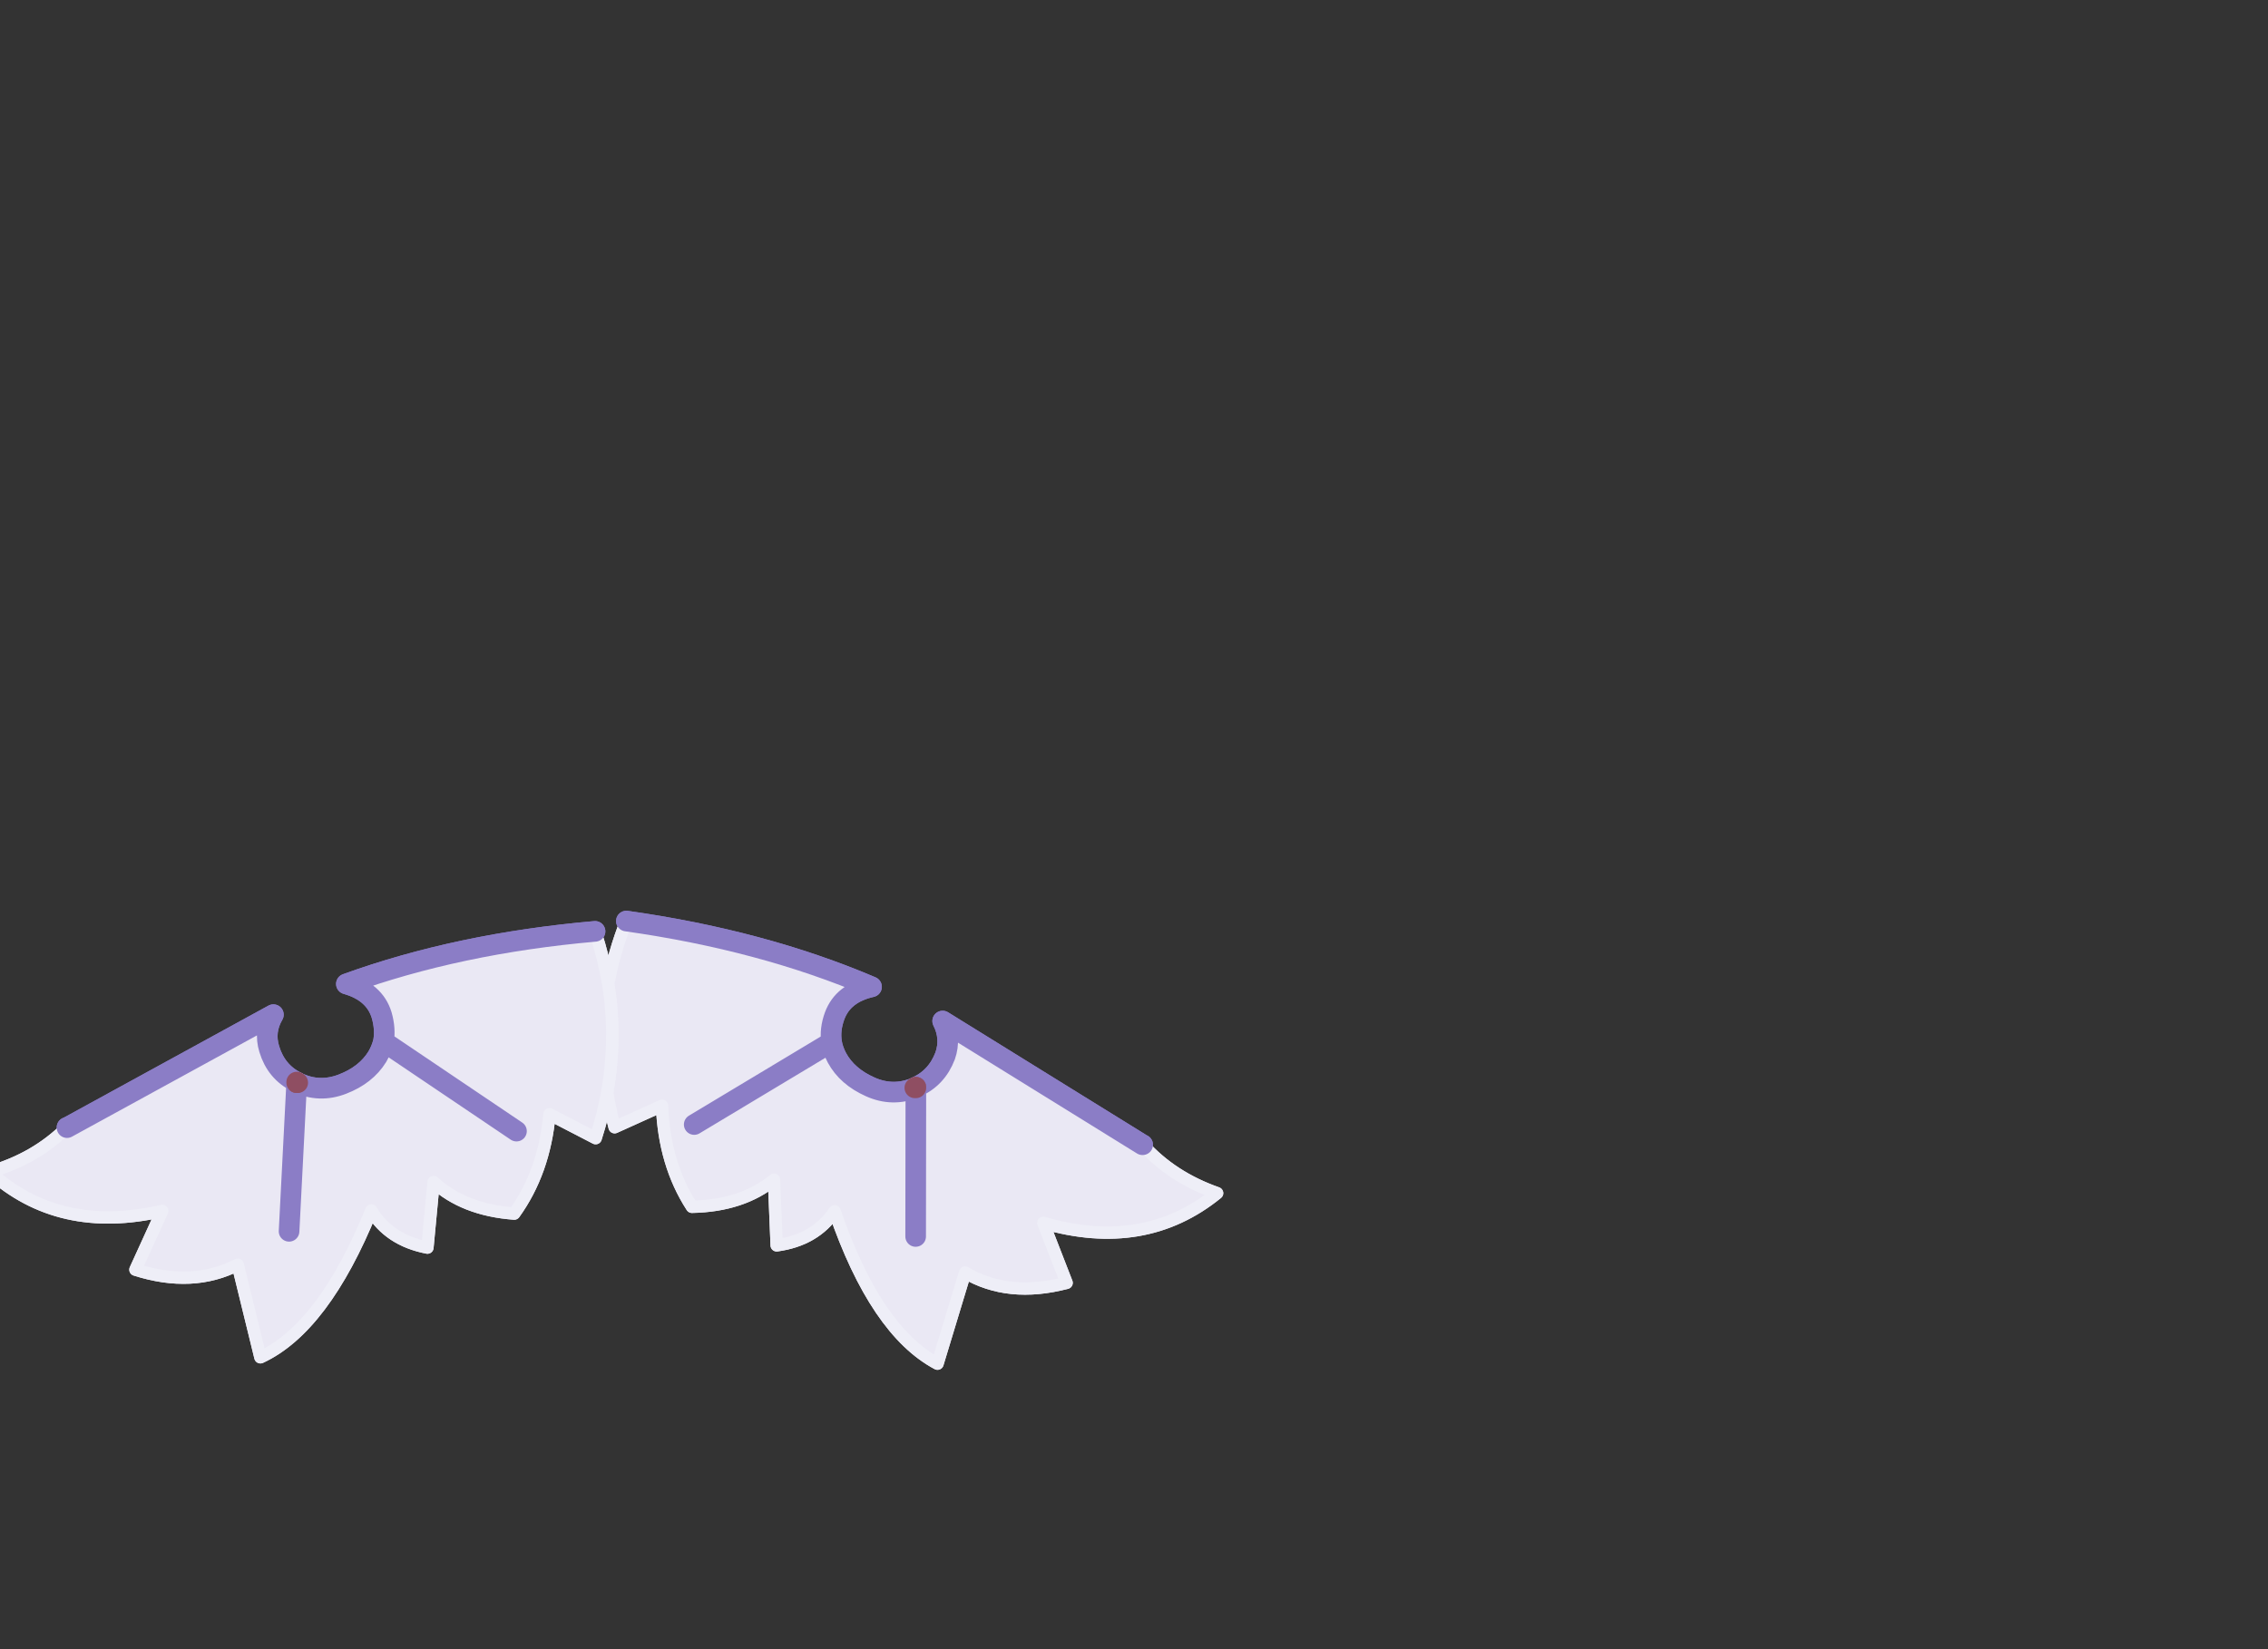 <?xml version="1.0" encoding="utf-8"?>
<!-- Generator: flash2svg, http://dissentgraphics.com/tools/flash2svg -->
<svg xmlns:xlink="http://www.w3.org/1999/xlink" id="sprite.__20250.__20(Wings).__2F107" image-rendering="optimizeSpeed" baseProfile="basic" version="1.1" style="background-color:#ffffff" x="0px" y="0px" width="550px" height="400px" viewBox="0 0 550 400" enable-background="new 0 0 550 400" xmlns="http://www.w3.org/2000/svg">
  <rect x="0" y="0" width="550" height="400" fill="#333333" stroke="none"/>
  <defs transform="matrix(1 0 0 1 0 0) "/>
  <g id="sprite.__20250.__20(Wings).__2F107">
    <g id="Layer.__212">
      <g id="Graphic.__2Fshape.__20223_1" overflow="visible">
        <g id="Layer.__293">
          <g id="shape1383">
            <path id="path1748" fill="none" stroke="#EEEEF7" stroke-opacity="1" stroke-width="3" stroke-linecap="round" stroke-linejoin="round" d="M144.3,225.9 C145.7,230.15 146.75,234.4 147.5,238.7 Q148.9,230.95 151.9,223.4"/>
            <path id="path1749" fill="none" stroke="#8B7DC6" stroke-opacity="1" stroke-width="5" stroke-linecap="round" stroke-linejoin="round" d="M151.9,223.4 C173.85,226.5 193.65,231.8 211.35,239.35 206.7,240.4 203.75,242.75 202.4,246.4 201.6,248.6 201.35,250.7 201.65,252.75 201.85,254.05 202.3,255.3 202.95,256.55 204.6,259.6 207.3,261.95 211,263.6 214.65,265.25 218.3,265.3 221.85,263.85"/>
            <path id="path1750" fill="none" stroke="#8F4E62" stroke-opacity="1" stroke-width="5" stroke-linecap="round" stroke-linejoin="round" d="M221.85,263.85 L222.1,263.7"/>
            <path id="path1751" fill="none" stroke="#8B7DC6" stroke-opacity="1" stroke-width="5" stroke-linecap="round" stroke-linejoin="round" d="M222.1,263.7 C225.5,262.2 227.85,259.65 229.2,256.1 230.2,253.25 230,250.4 228.6,247.65 L277.05,277.65 277.1,277.65"/>
            <path id="path1752" fill="none" stroke="#EEEEF7" stroke-opacity="1" stroke-width="3" stroke-linecap="round" stroke-linejoin="round" d="M277.1,277.65 C281.85,282.95 287.9,286.85 295.15,289.4 283.4,298.95 269.35,301.35 253,296.6 L258.65,311.15 C249.25,313.6 241.05,312.8 234.05,308.65 L227.35,330.75 C217.4,325.45 209.05,313.15 202.4,293.8 199.25,298.45 194.6,301.2 188.35,302.05 L187.7,286.15 C182.55,290.35 175.95,292.55 167.8,292.7 163.3,285.75 160.9,277.55 160.55,268.2 L149.05,273.4 C148.3,270.55 147.7,267.75 147.25,264.95 146.6,268.6 145.65,272.3 144.45,276.05 L133.25,270.25 C132.4,279.6 129.55,287.6 124.7,294.35 116.55,293.75 110.05,291.2 105.15,286.7 L103.65,302.6 C97.45,301.4 92.9,298.4 90.05,293.6 82.35,312.55 73.4,324.45 63.15,329.2 L57.65,306.75 C50.4,310.5 42.1,310.9 32.85,307.95 L39.35,293.7 C22.7,297.55 8.8,294.4 -2.45,284.25 4.95,282.1 11.2,278.5 16.25,273.45"/>
            <path id="path1753" fill="none" stroke="#8B7DC6" stroke-opacity="1" stroke-width="5" stroke-linecap="round" stroke-linejoin="round" d="M16.25,273.45 L16.25,273.5 66.3,246.1 C64.75,248.75 64.4,251.55 65.3,254.45 66.4,258.1 68.6,260.8 71.95,262.45"/>
            <path id="path1754" fill="none" stroke="#8F4E62" stroke-opacity="1" stroke-width="5" stroke-linecap="round" stroke-linejoin="round" d="M71.95,262.45 L72.2,262.6"/>
            <path id="path1755" fill="none" stroke="#8B7DC6" stroke-opacity="1" stroke-width="5" stroke-linecap="round" stroke-linejoin="round" d="M72.2,262.6 C75.65,264.25 79.3,264.4 83.05,262.95 86.8,261.5 89.65,259.3 91.5,256.3 92.2,255.1 92.7,253.85 93,252.6 93.35,250.6 93.2,248.45 92.55,246.2 91.4,242.45 88.55,239.95 84,238.65 102.05,232.1 122.15,227.85 144.3,225.9"/>
            <path id="path1756" fill="#EAE8F4" fill-opacity="1" d="M151.9,223.4 Q148.9,230.95 147.5,238.7 C148.9,247.4 148.8,256.15 147.25,264.95 147.7,267.75 148.3,270.55 149.05,273.4 L160.55,268.2 C160.9,277.55 163.3,285.75 167.8,292.7 175.95,292.55 182.55,290.35 187.7,286.15 L188.35,302.05 C194.6,301.2 199.25,298.45 202.4,293.8 209.05,313.15 217.4,325.45 227.35,330.75 L234.05,308.65 C241.05,312.8 249.25,313.6 258.65,311.15 L253,296.6 C269.35,301.35 283.4,298.95 295.15,289.4 287.9,286.85 281.85,282.95 277.1,277.65 L277.05,277.65 228.6,247.65 C230,250.4 230.2,253.25 229.2,256.1 227.85,259.65 225.5,262.2 222.1,263.7 L222.1,263.85 L222.05,299.9 L222.1,263.85 221.85,263.85 C218.3,265.3 214.65,265.25 211,263.6 207.3,261.95 204.6,259.6 202.95,256.55 202.3,255.3 201.85,254.05 201.65,252.75 L168.35,272.75 L201.65,252.75 C201.35,250.7 201.6,248.6 202.4,246.4 203.75,242.75 206.7,240.4 211.35,239.35 193.65,231.8 173.85,226.5 151.9,223.4z"/>
            <path id="path1757" fill="none" stroke="#EEEEF7" stroke-opacity="1" stroke-width="3" stroke-linecap="round" stroke-linejoin="round" d="M151.9,223.4 Q148.9,230.95 147.5,238.7 C148.9,247.4 148.8,256.15 147.25,264.95 147.7,267.75 148.3,270.55 149.05,273.4 L160.55,268.2 C160.9,277.55 163.3,285.75 167.8,292.7 175.95,292.55 182.55,290.35 187.7,286.15 L188.35,302.05 C194.6,301.2 199.25,298.45 202.4,293.8 209.05,313.15 217.4,325.45 227.35,330.75 L234.05,308.65 C241.05,312.8 249.25,313.6 258.65,311.15 L253,296.6 C269.35,301.35 283.4,298.95 295.15,289.4 287.9,286.85 281.85,282.95 277.1,277.65"/>
            <path id="path1758" fill="none" stroke="#8B7DC6" stroke-opacity="1" stroke-width="5" stroke-linecap="round" stroke-linejoin="round" d="M277.1,277.65 L277.05,277.65 228.6,247.65 C230,250.4 230.2,253.25 229.2,256.1 227.85,259.65 225.5,262.2 222.1,263.7"/>
            <path id="path1759" fill="none" stroke="#8F4E62" stroke-opacity="1" stroke-width="5" stroke-linecap="round" stroke-linejoin="round" d="M222.1,263.7 L222.1,263.85"/>
            <path id="path1760" fill="none" stroke="#8B7DC6" stroke-opacity="1" stroke-width="5" stroke-linecap="round" stroke-linejoin="round" d="M222.05,299.9 L222.1,263.85"/>
            <path id="path1761" fill="none" stroke="#8B7DC6" stroke-opacity="1" stroke-width="5" stroke-linecap="round" stroke-linejoin="round" d="M221.85,263.85 C218.3,265.3 214.65,265.25 211,263.6 207.3,261.95 204.6,259.6 202.95,256.55 202.3,255.3 201.85,254.05 201.65,252.75 L168.35,272.75 L201.65,252.75 C201.35,250.7 201.6,248.6 202.4,246.4 203.75,242.75 206.7,240.4 211.35,239.35 193.65,231.8 173.85,226.5 151.9,223.4"/>
            <path id="path1762" fill="#EAE8F4" fill-opacity="1" d="M147.5,238.7 C146.75,234.4 145.7,230.15 144.3,225.9 122.15,227.85 102.05,232.1 84,238.65 88.55,239.95 91.4,242.45 92.55,246.2 93.2,248.45 93.35,250.6 93,252.6 L125.25,274.35 L93,252.6 C92.7,253.85 92.2,255.1 91.5,256.3 89.65,259.3 86.8,261.5 83.05,262.95 79.3,264.4 75.65,264.25 72.2,262.6 L71.95,262.6 L70.1,298.65 L71.95,262.6 71.95,262.45 C68.6,260.8 66.4,258.1 65.3,254.45 64.4,251.55 64.75,248.75 66.3,246.1 L16.25,273.5 16.25,273.45 C11.2,278.5 4.95,282.1 -2.45,284.25 8.8,294.4 22.7,297.55 39.35,293.7 L32.85,307.95 C42.1,310.9 50.4,310.5 57.65,306.75 L63.15,329.2 C73.4,324.45 82.35,312.55 90.05,293.6 92.9,298.4 97.45,301.4 103.65,302.6 L105.15,286.7 C110.05,291.2 116.55,293.75 124.7,294.35 129.55,287.6 132.4,279.6 133.25,270.25 L144.45,276.05 C145.65,272.3 146.6,268.6 147.25,264.95 148.8,256.15 148.9,247.4 147.5,238.7z M221.85,263.85 L222.1,263.7 222.1,263.85 221.85,263.85z"/>
            <path id="path1763" fill="none" stroke="#EEEEF7" stroke-opacity="1" stroke-width="3" stroke-linecap="round" stroke-linejoin="round" d="M16.25,273.45 C11.2,278.5 4.95,282.1 -2.45,284.25 8.8,294.4 22.7,297.55 39.35,293.7 L32.85,307.95 C42.1,310.9 50.4,310.5 57.65,306.75 L63.15,329.2 C73.4,324.45 82.35,312.55 90.05,293.6 92.9,298.4 97.45,301.4 103.65,302.6 L105.15,286.7 C110.05,291.2 116.55,293.75 124.7,294.35 129.55,287.6 132.4,279.6 133.25,270.25 L144.45,276.05 C145.65,272.3 146.6,268.6 147.25,264.95 148.8,256.15 148.9,247.4 147.5,238.7 C146.75,234.4 145.7,230.15 144.3,225.9"/>
            <path id="path1764" fill="none" stroke="#8B7DC6" stroke-opacity="1" stroke-width="5" stroke-linecap="round" stroke-linejoin="round" d="M144.3,225.9 C122.15,227.85 102.05,232.1 84,238.65 88.55,239.95 91.4,242.45 92.55,246.2 93.2,248.45 93.35,250.6 93,252.6 L125.25,274.35 L93,252.6 C92.7,253.85 92.2,255.1 91.5,256.3 89.65,259.3 86.8,261.5 83.05,262.95 79.3,264.4 75.65,264.25 72.2,262.6"/>
            <path id="path1765" fill="none" stroke="#8B7DC6" stroke-opacity="1" stroke-width="5" stroke-linecap="round" stroke-linejoin="round" d="M70.1,298.65 L71.95,262.6"/>
            <path id="path1766" fill="none" stroke="#8F4E62" stroke-opacity="1" stroke-width="5" stroke-linecap="round" stroke-linejoin="round" d="M71.95,262.6 L71.95,262.45"/>
            <path id="path1767" fill="none" stroke="#8B7DC6" stroke-opacity="1" stroke-width="5" stroke-linecap="round" stroke-linejoin="round" d="M71.95,262.45 C68.6,260.8 66.4,258.1 65.3,254.45 64.4,251.55 64.75,248.75 66.3,246.1 L16.25,273.5 16.25,273.45"/>
            <path id="path1768" fill="none" stroke="#8F4E62" stroke-opacity="1" stroke-width="5" stroke-linecap="round" stroke-linejoin="round" d="M72.2,262.6 L71.95,262.45 L71.95,262.6"/>
            <path id="path1769" fill="none" stroke="#8F4E62" stroke-opacity="1" stroke-width="5" stroke-linecap="round" stroke-linejoin="round" d="M222.1,263.85 L222.1,263.7 221.85,263.85"/>
          </g>
        </g>
      </g>
    </g>
  </g>
</svg>